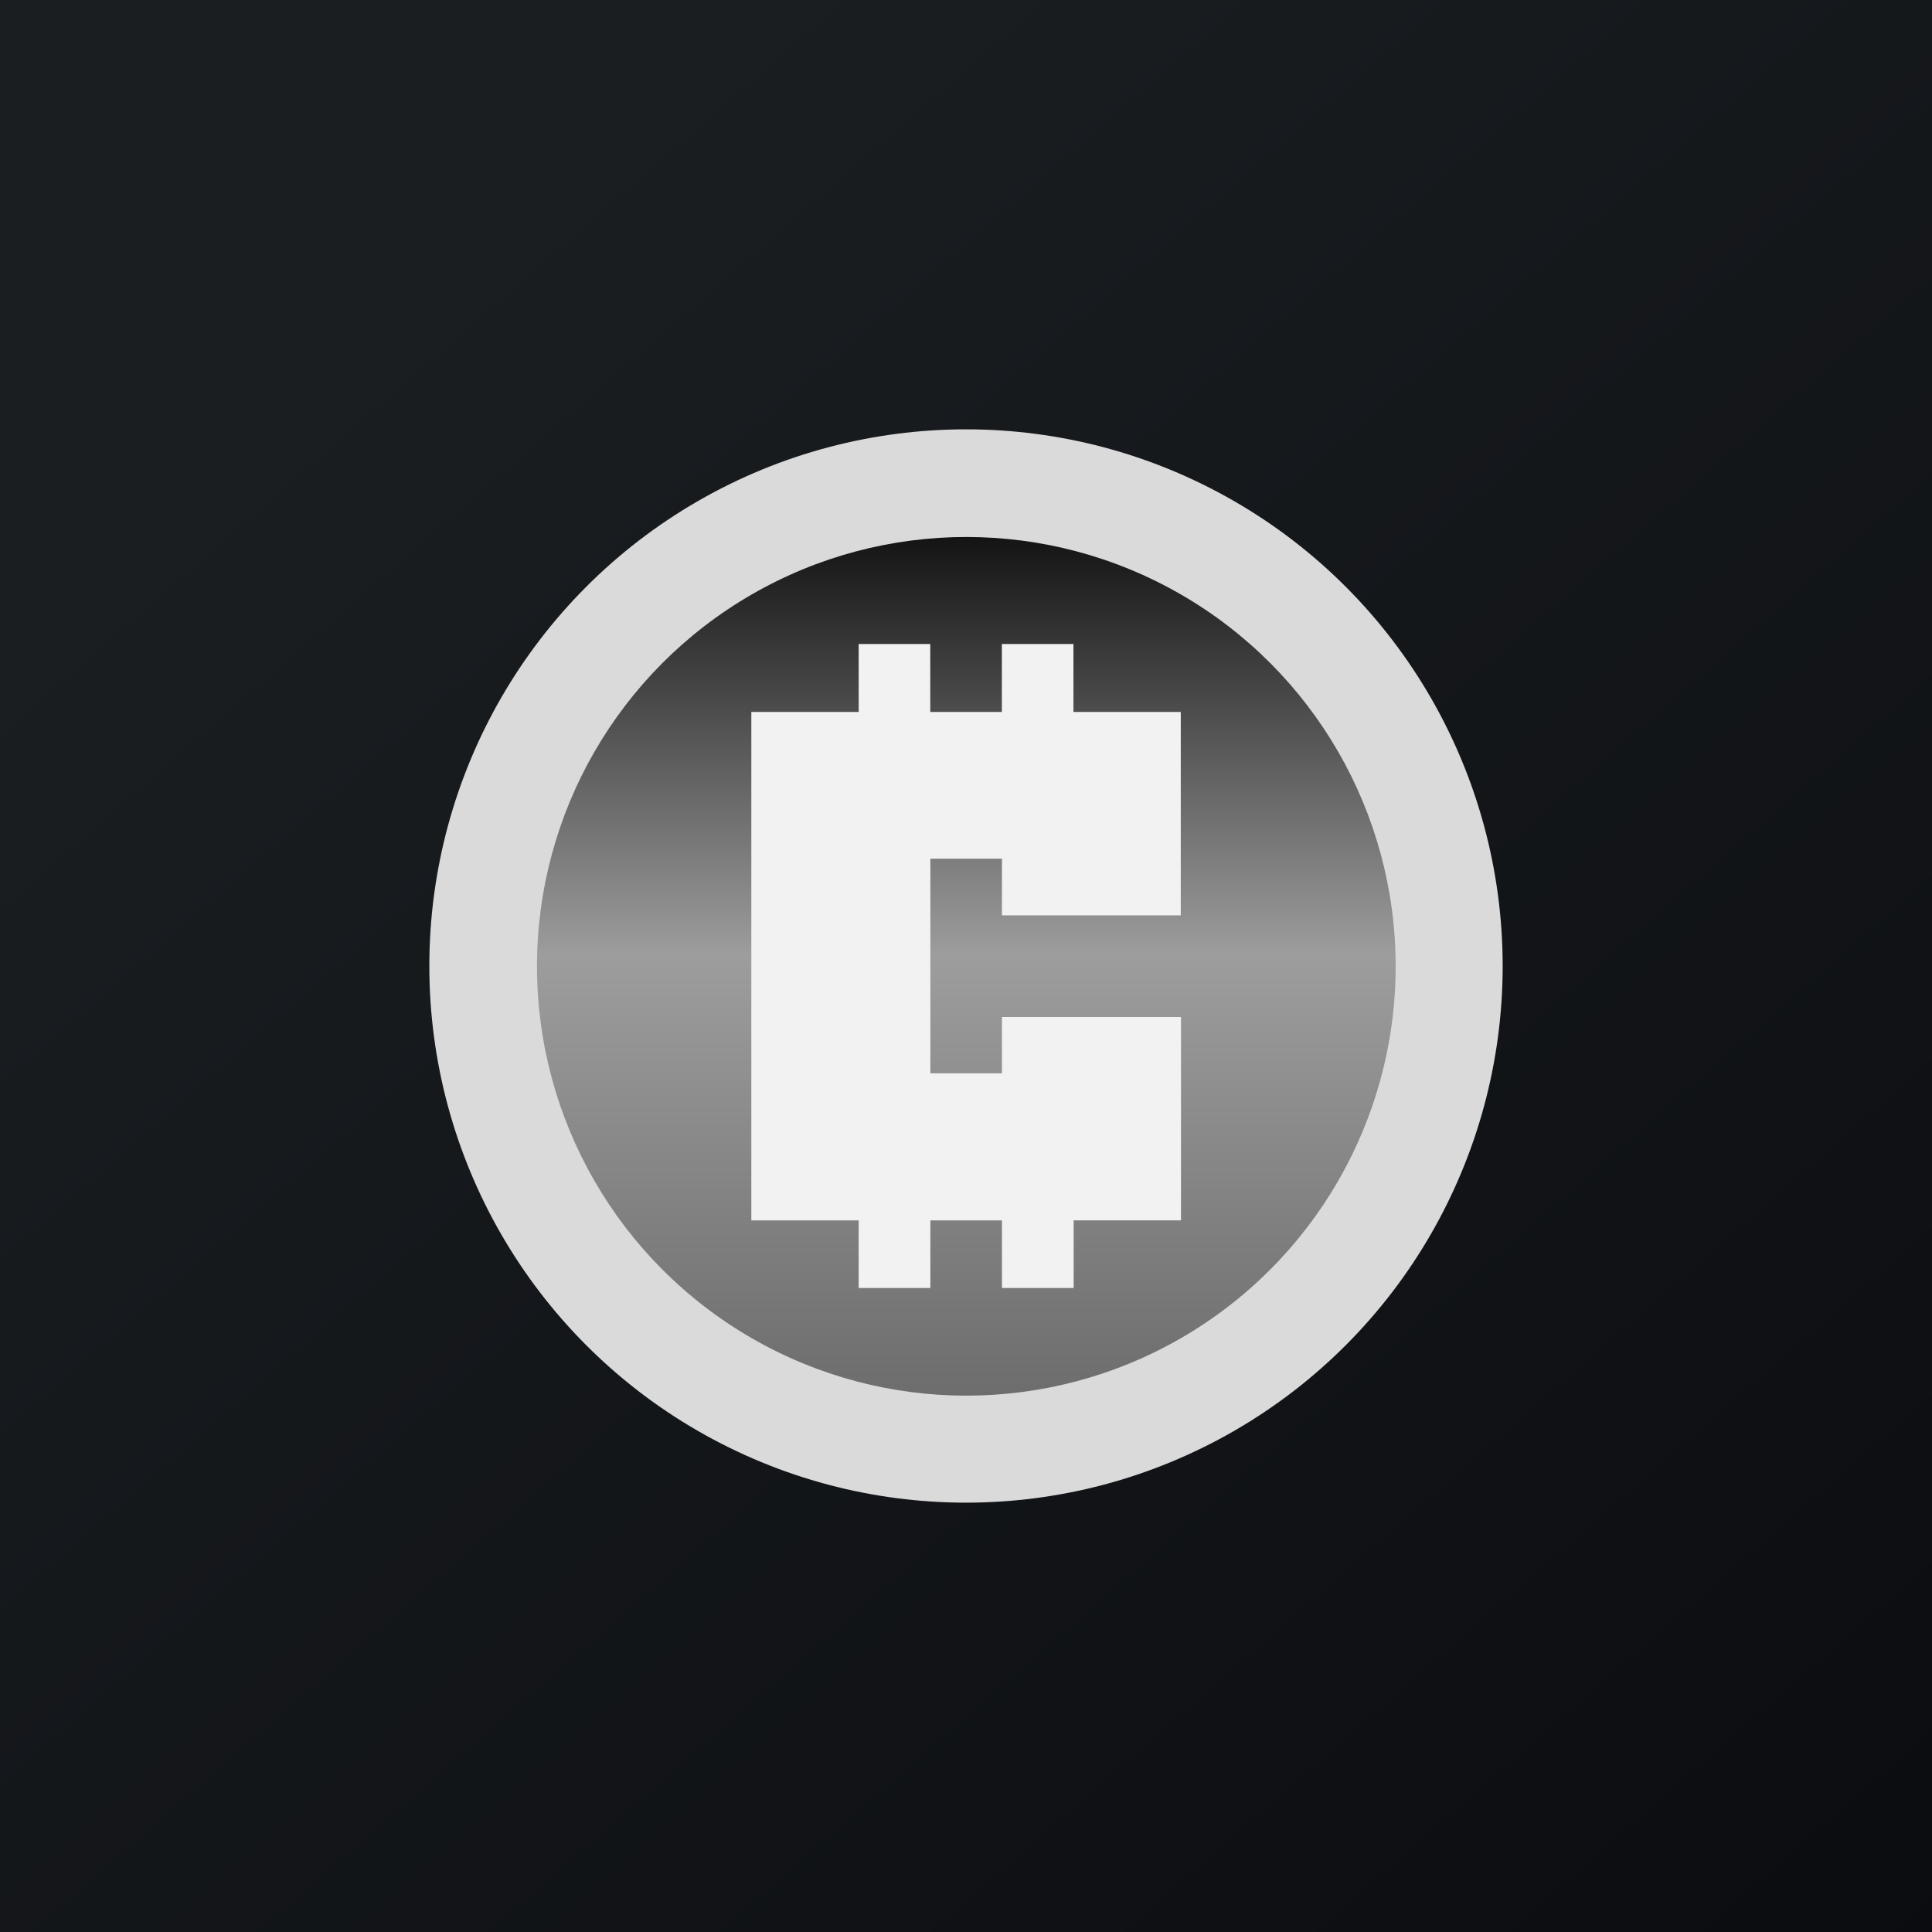 <!-- by TradingView --><svg width="18" height="18" xmlns="http://www.w3.org/2000/svg"><rect width="100%" height="100%" fill="#333333" stroke="none"/><path fill="url(#paint0_linear)" d="M0 0h18v18H0z"/><circle cx="9" cy="9" r="5" fill="#DADADA"/><circle cx="9.003" cy="9.003" r="4" fill="url(#paint1_linear)"/><path d="M10.001 6.633h1v1.895H9.335V8h-.667v2h.667v-.525h1.668v1.895h-1V12h-.668v-.63h-.667V12H8v-.63H7V6.633h1V6h.667v.633h.667V6h.667v.633z" fill="#F2F2F2"/><defs><linearGradient id="paint0_linear" x1="3.349" y1="3.122" x2="21.904" y2="24.434" gradientUnits="userSpaceOnUse"><stop stop-color="#1A1E21"/><stop offset="1" stop-color="#06060A"/></linearGradient><linearGradient id="paint1_linear" x1="9.003" y1="5.003" x2="9.003" y2="13.003" gradientUnits="userSpaceOnUse"><stop stop-color="#141414"/><stop offset=".488" stop-color="#9D9D9D"/><stop offset="1" stop-color="#6D6D6D"/></linearGradient></defs></svg>